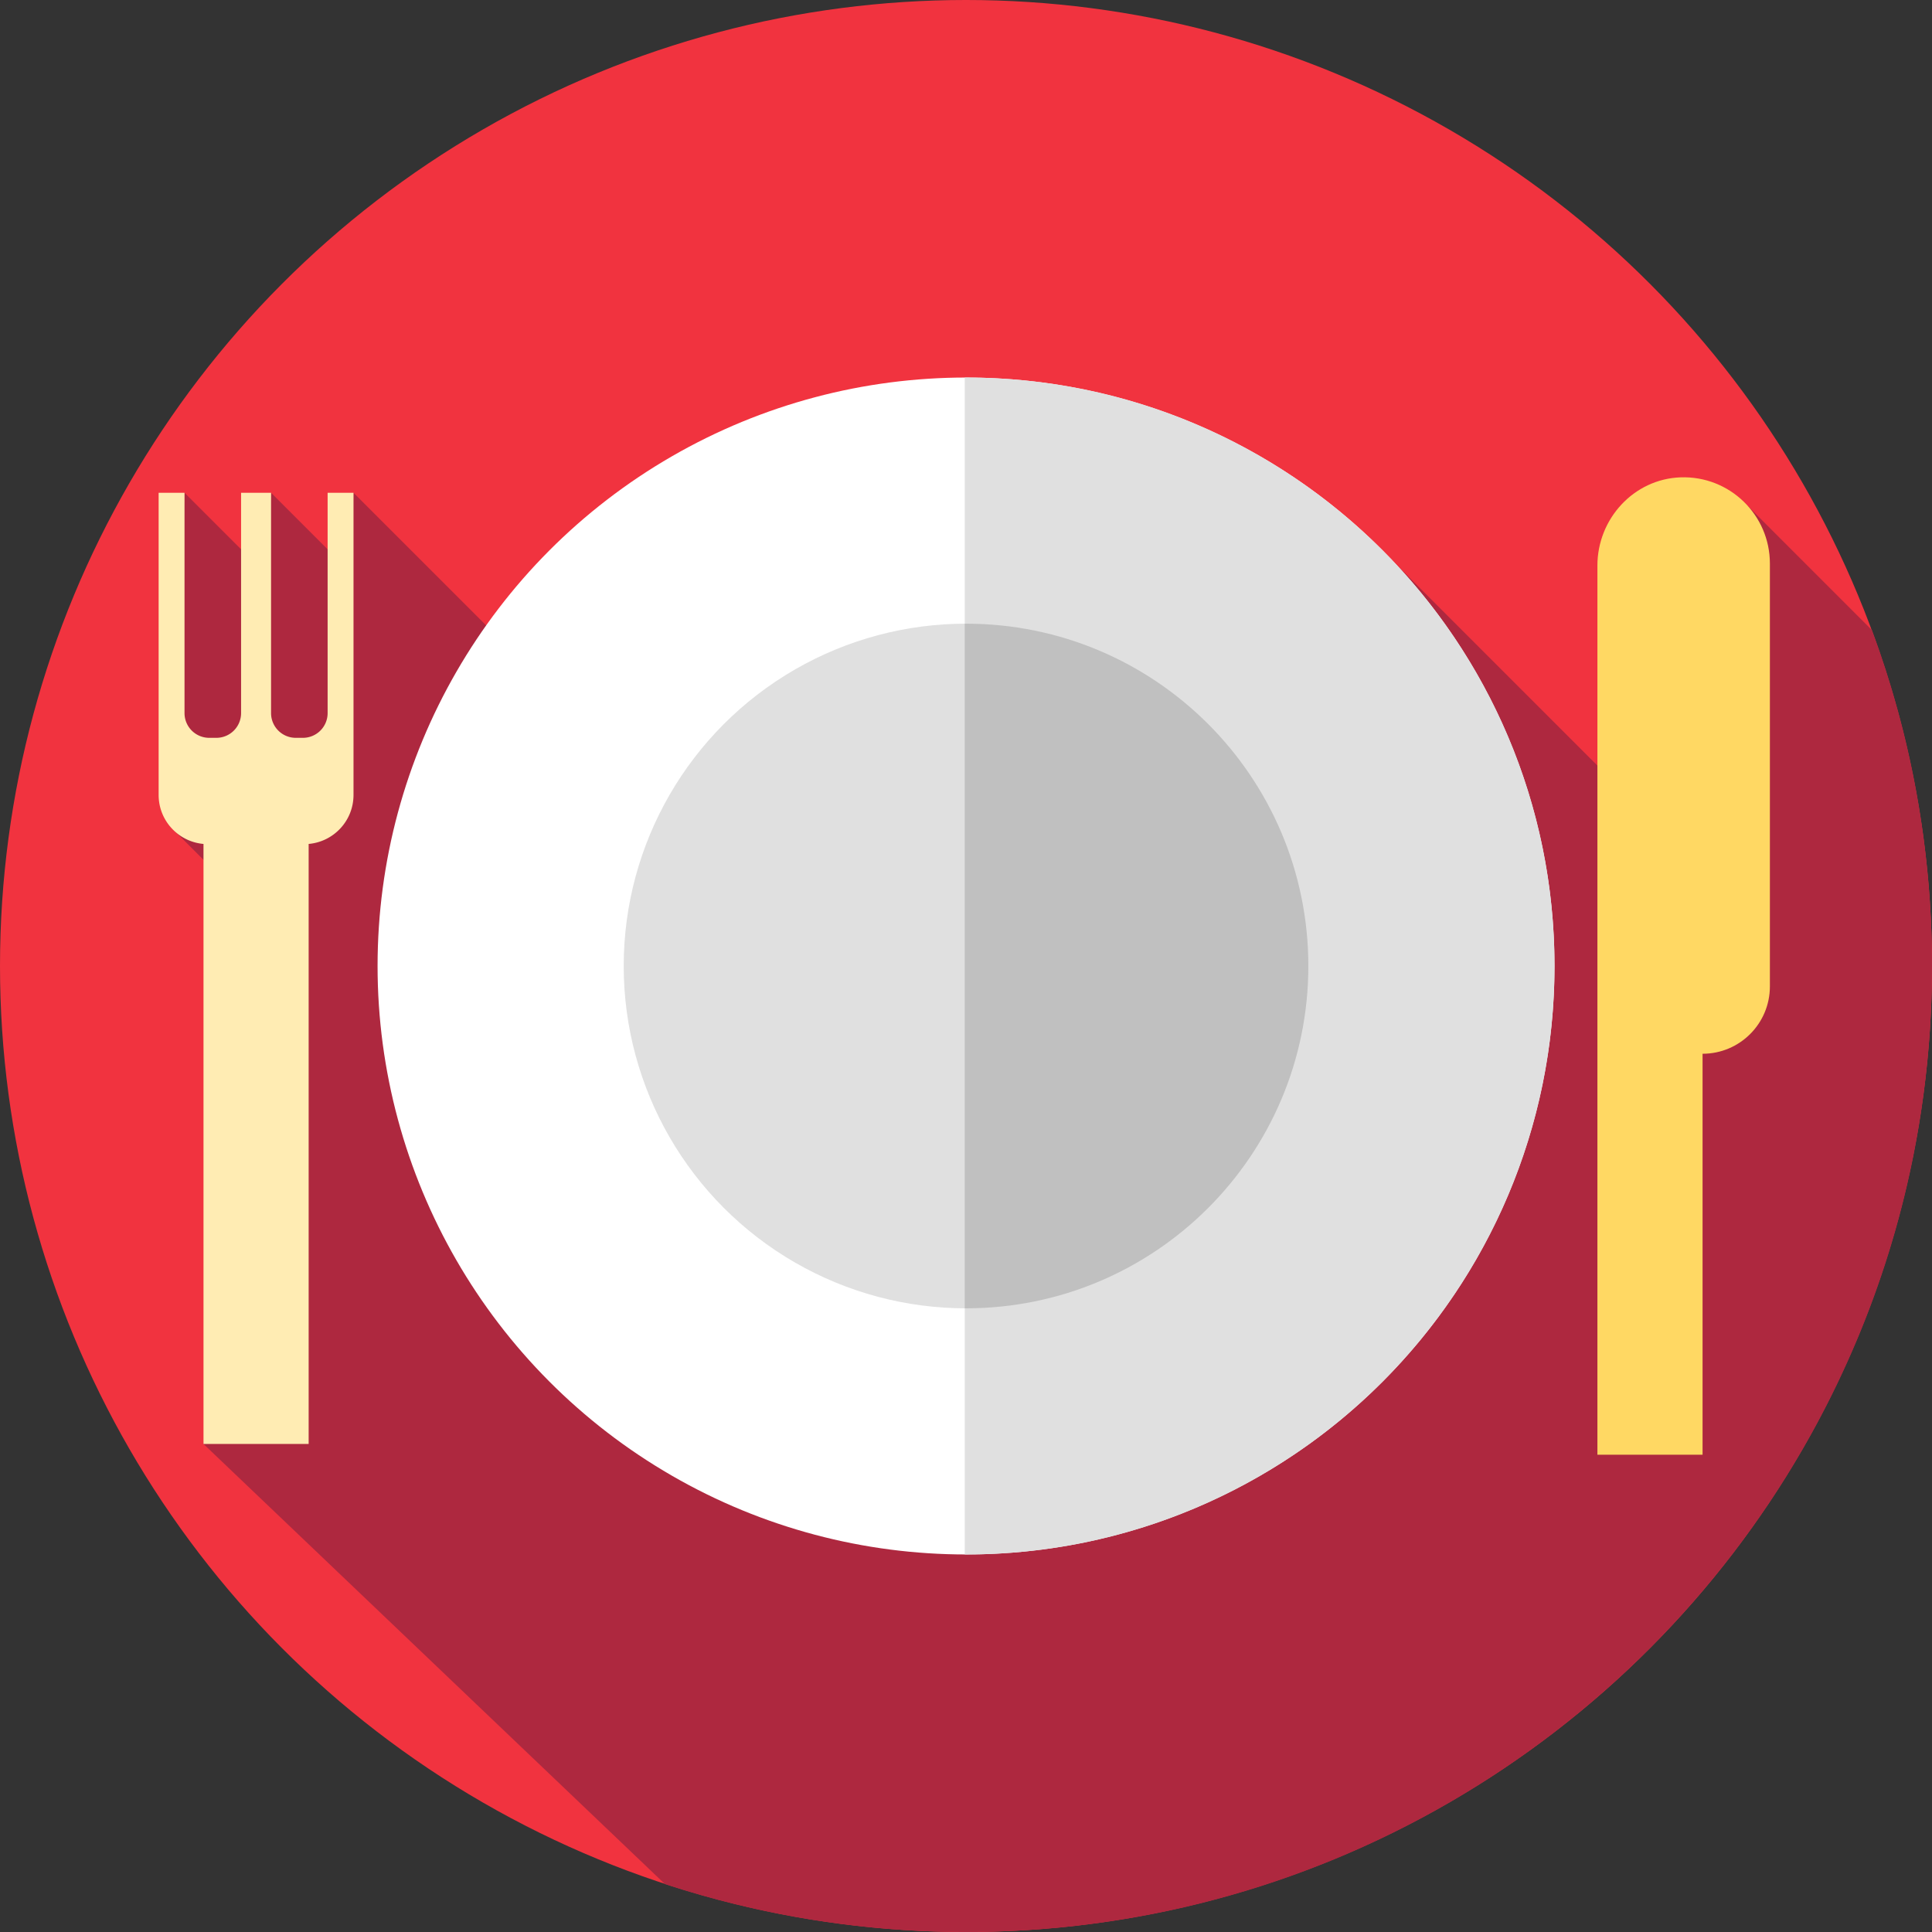 <svg xmlns="http://www.w3.org/2000/svg" viewBox="0 0 512 512"><rect x="0" y="0" width="512" height="512" fill="#333333" stroke="none"/><circle cx="256" cy="256" r="256" fill="#f1333f"/><path d="M176.22 499.305C201.329 507.533 228.141 512 256 512c141.385 0 256-114.615 256-256 0-31.301-5.627-61.284-15.909-89.008l-32.825-32.825-14.914 93.745-85.718-85.718-185.81 71.535-83.141-83.141-.911 20.938-20.938-20.938-1.497 21.438L48.9 130.589l-3.847 88.393L71 244.929 53.928 382.667 176.22 499.305z" fill="#ae283f"/><circle cx="256.01" cy="256" r="155.95" fill="#fff"/><g fill="#e0e0e0"><path d="M256.009 100.049c-.114 0-.228.004-.342.004v311.893c.114 0 .228.004.342.004 86.129 0 155.951-69.822 155.951-155.951s-69.822-155.95-155.951-155.95z"/><circle cx="256.01" cy="256" r="90.72"/></g><path d="M256.009 165.284c-.114 0-.228.004-.342.004v181.424c.114 0 .228.004.342.004 50.101 0 90.716-40.615 90.716-90.716s-40.615-90.716-90.716-90.716z" fill="silver"/><path d="M445.351 126.502c-12.385.44-22.022 10.995-22.022 23.388v235.623h27.867V279.256c9.854 0 17.843-7.989 17.843-17.843V149.342c0-12.899-10.686-23.302-23.688-22.84z" fill="#ffd863"/><path d="M81.795 382.667V223.651c6.661-.584 11.888-6.169 11.888-12.982v-80.08h-6.86v58.394a6.549 6.549 0 0 1-6.549 6.549h-1.891a6.549 6.549 0 0 1-6.549-6.549v-58.394h-7.945v58.394a6.549 6.549 0 0 1-6.549 6.549h-1.891a6.549 6.549 0 0 1-6.549-6.549v-58.394h-6.86v80.08c0 6.813 5.227 12.398 11.888 12.982v159.015l27.867.001z" fill="#ffecb3"/></svg>